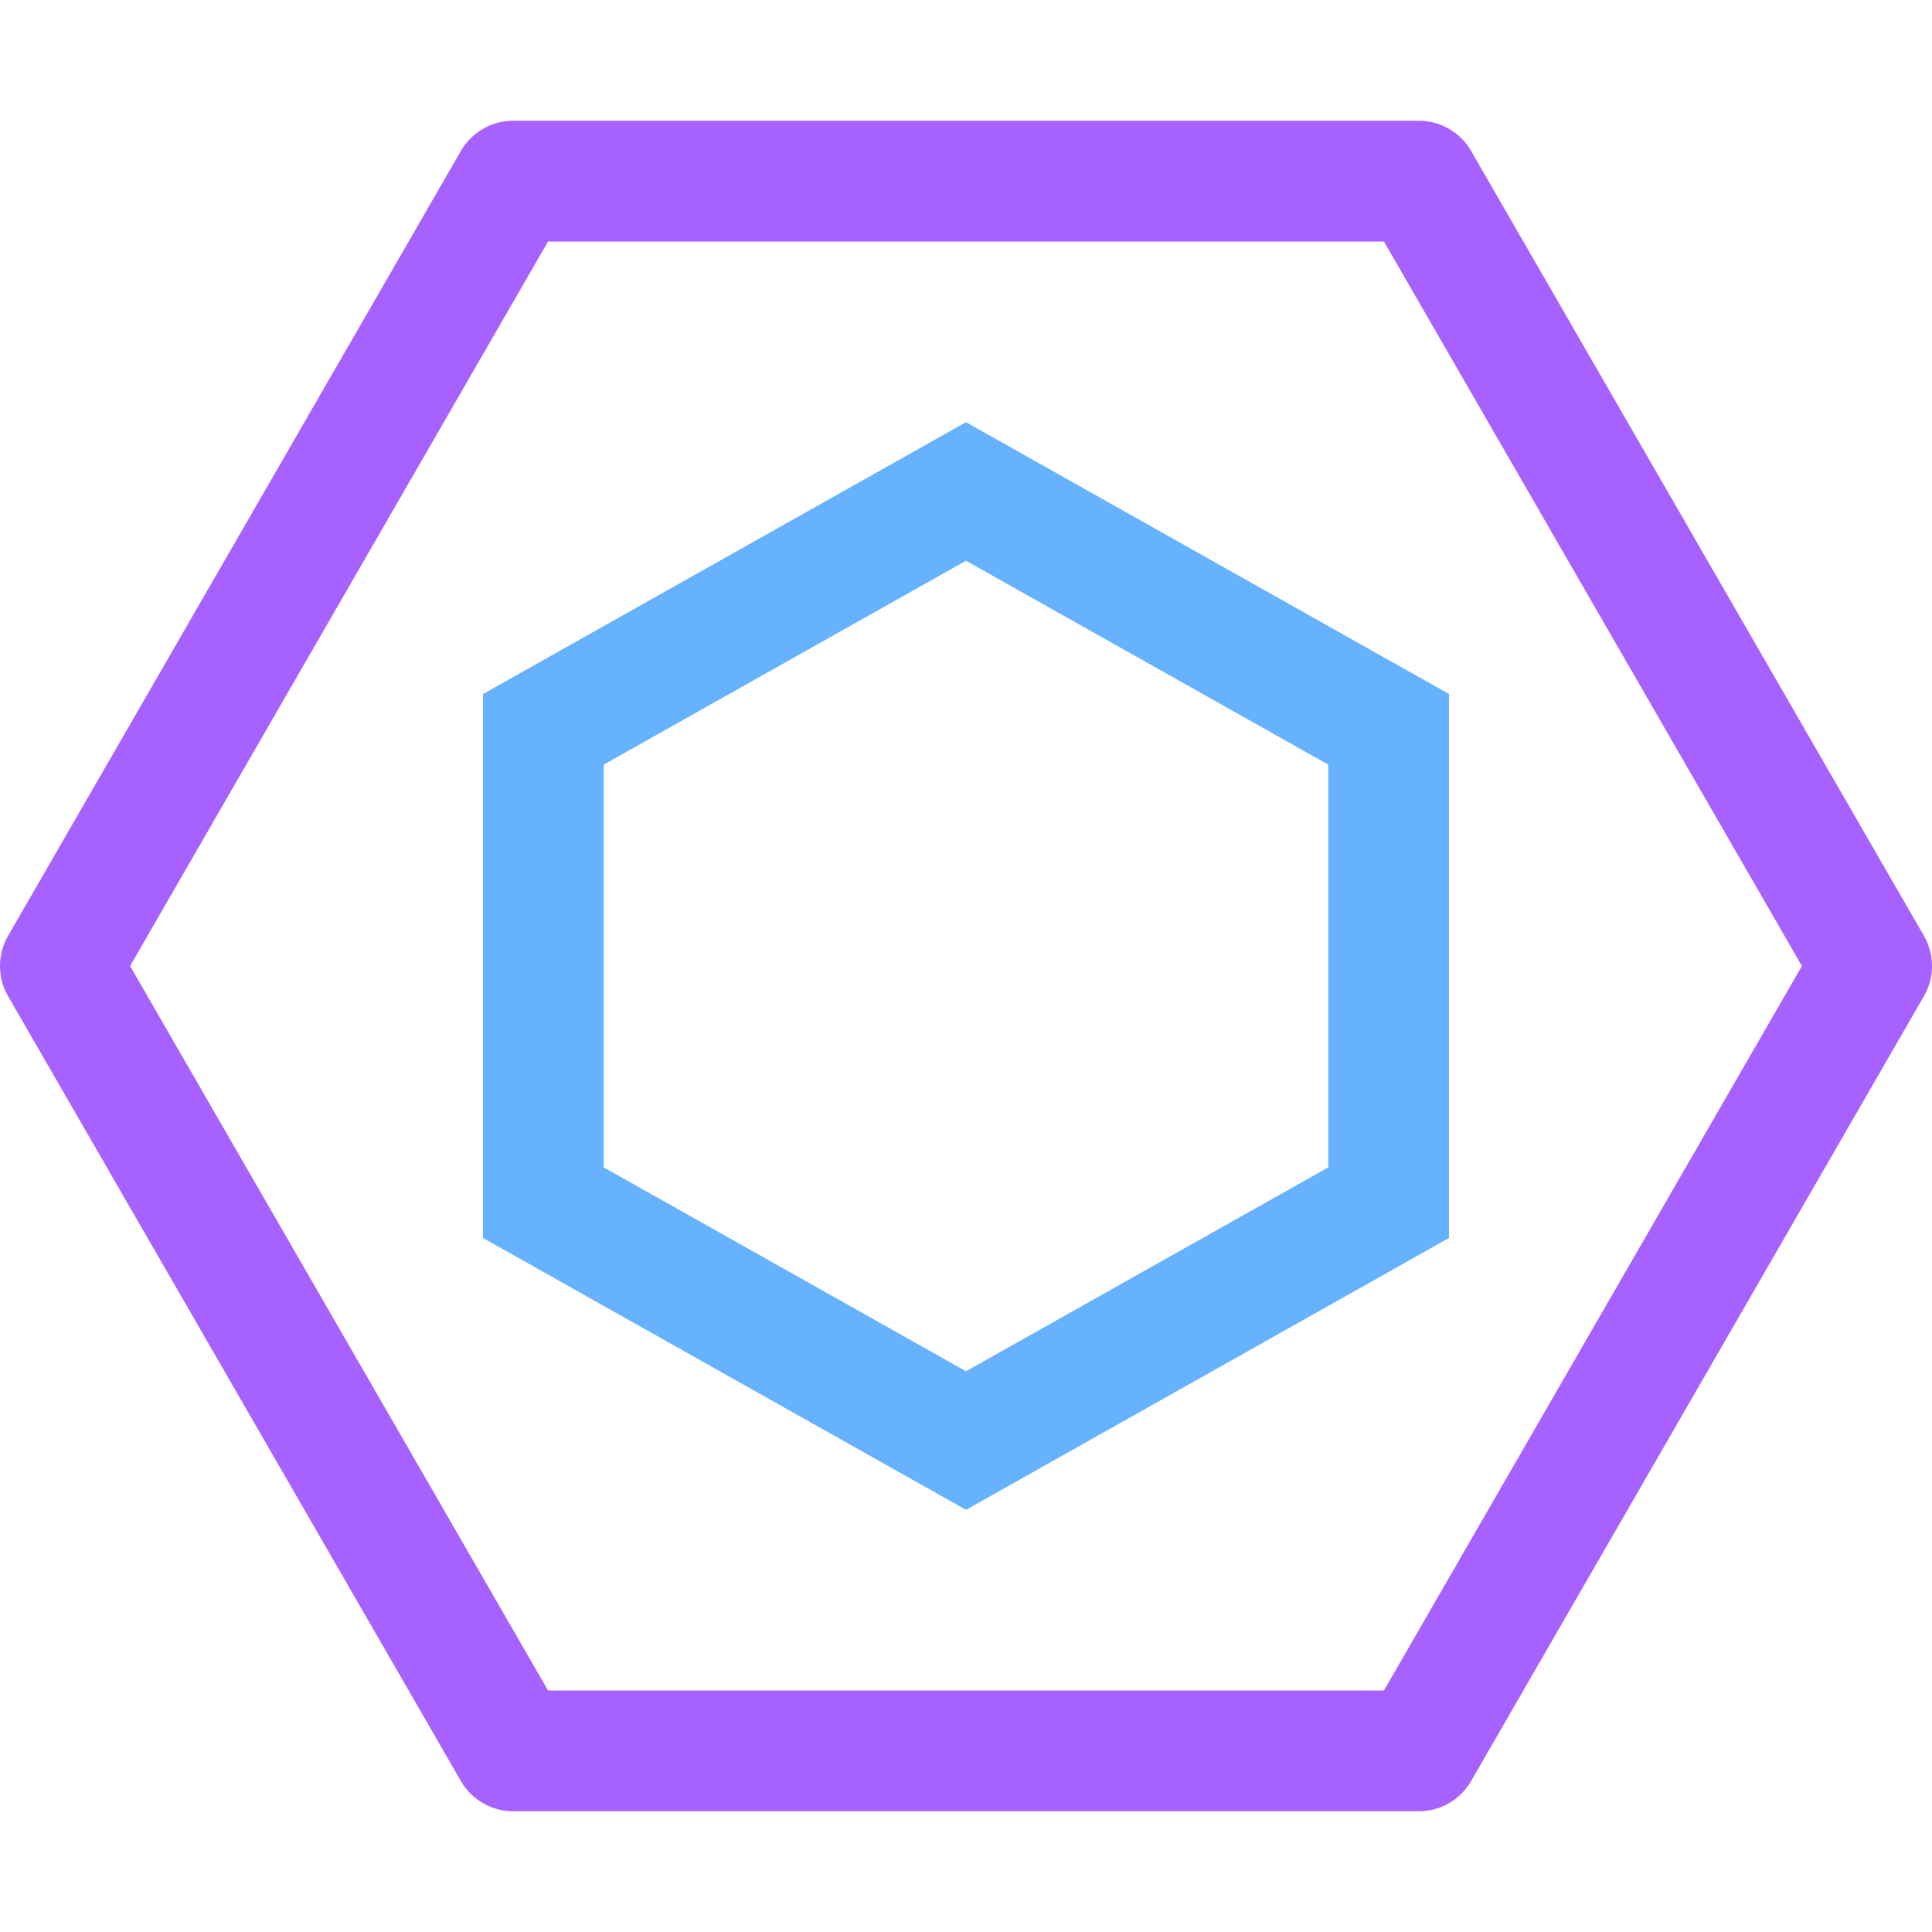 <svg xmlns="http://www.w3.org/2000/svg" width="16" height="16"><g fill="none" fill-rule="evenodd"><path stroke="#A761FF" stroke-linejoin="round" d="M4.25 1.5h7.5L15.5 8l-3.75 6.5h-7.5L.5 8z"/><path stroke="#66B2FF" d="m8 4.07 3.5 1.97v3.92L8 11.93 4.5 9.96V6.04L8 4.07Z"/></g></svg>